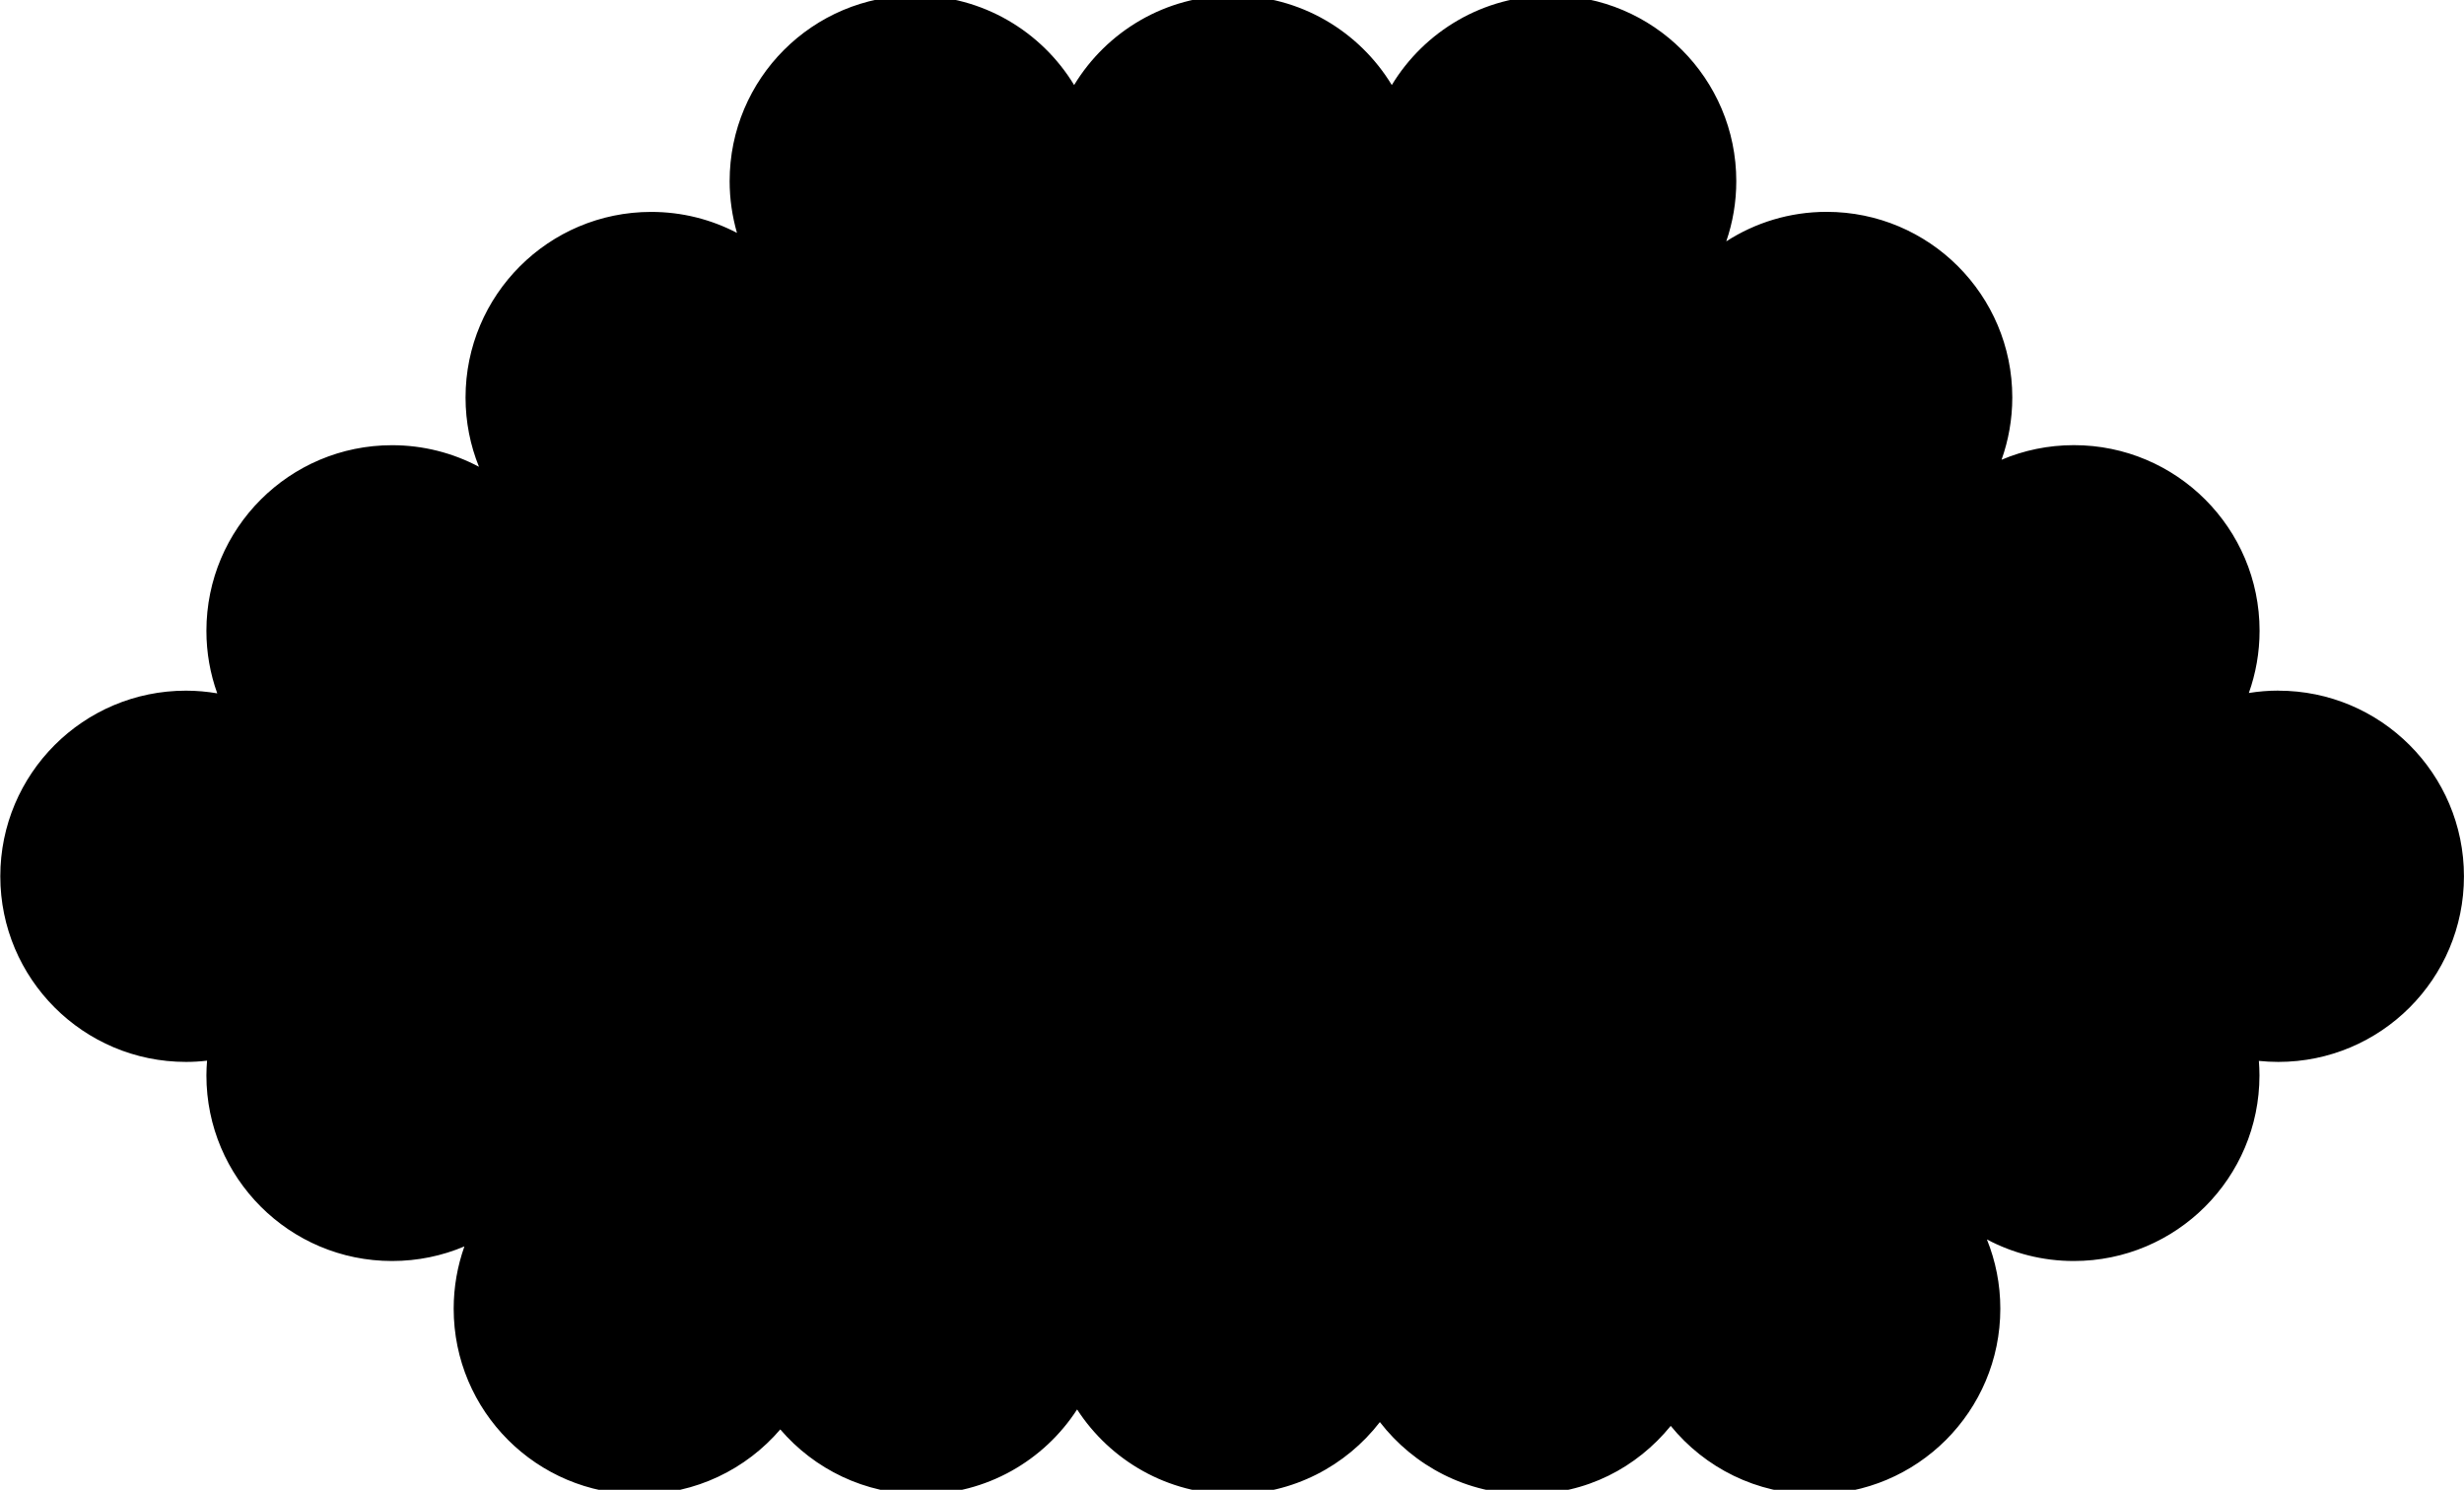 <svg xmlns="http://www.w3.org/2000/svg" version="1.1" viewBox="0 0 413.42 250">
      <path d="M382.27,115.89c-1.69,0-3.34.14-4.95.4,1.16-3.26,1.8-6.78,1.8-10.44,0-17.21-13.95-31.15-31.15-31.15-4.31,0-8.41.87-12.14,2.45,1.16-3.27,1.8-6.79,1.8-10.45,0-17.21-13.95-31.15-31.15-31.15-6.21,0-11.98,1.82-16.84,4.95,1.09-3.17,1.68-6.57,1.68-10.1,0-17.21-13.95-31.15-31.15-31.15-11.3,0-21.19,6.02-26.65,15.02-5.46-9-15.36-15.02-26.65-15.02s-21.19,6.02-26.65,15.02c-5.46-9-15.36-15.02-26.65-15.02-17.21,0-31.15,13.95-31.15,31.15,0,3.01.44,5.92,1.23,8.68-4.31-2.25-9.2-3.52-14.39-3.52-17.21,0-31.15,13.95-31.15,31.15,0,4.11.8,8.03,2.25,11.62-4.35-2.31-9.31-3.62-14.58-3.62-17.21,0-31.15,13.95-31.15,31.15,0,3.68.64,7.21,1.82,10.49-1.71-.29-3.46-.45-5.25-.45-17.21,0-31.15,13.95-31.15,31.15s13.95,31.15,31.15,31.15c1.2,0,2.38-.07,3.54-.21-.06.81-.11,1.64-.11,2.47,0,17.21,13.95,31.15,31.15,31.15,4.31,0,8.41-.87,12.14-2.45-1.16,3.27-1.8,6.79-1.8,10.45,0,17.21,13.95,31.15,31.15,31.15,9.47,0,17.94-4.23,23.65-10.89,5.71,6.66,14.19,10.89,23.65,10.89,10.97,0,20.6-5.67,26.15-14.24,5.55,8.56,15.19,14.24,26.15,14.24,10.04,0,18.96-4.75,24.65-12.12,5.7,7.37,14.62,12.12,24.65,12.12s18.44-4.48,24.15-11.48c5.71,7.01,14.41,11.48,24.15,11.48,17.21,0,31.15-13.95,31.15-31.15,0-4.11-.8-8.03-2.25-11.62,4.35,2.31,9.31,3.62,14.58,3.62,17.21,0,31.15-13.95,31.15-31.15,0-.82-.04-1.63-.1-2.43,1.07.11,2.16.17,3.26.17,17.21,0,31.15-13.95,31.15-31.15s-13.95-31.15-31.15-31.15Z" fill="currentColor"/>
</svg>
